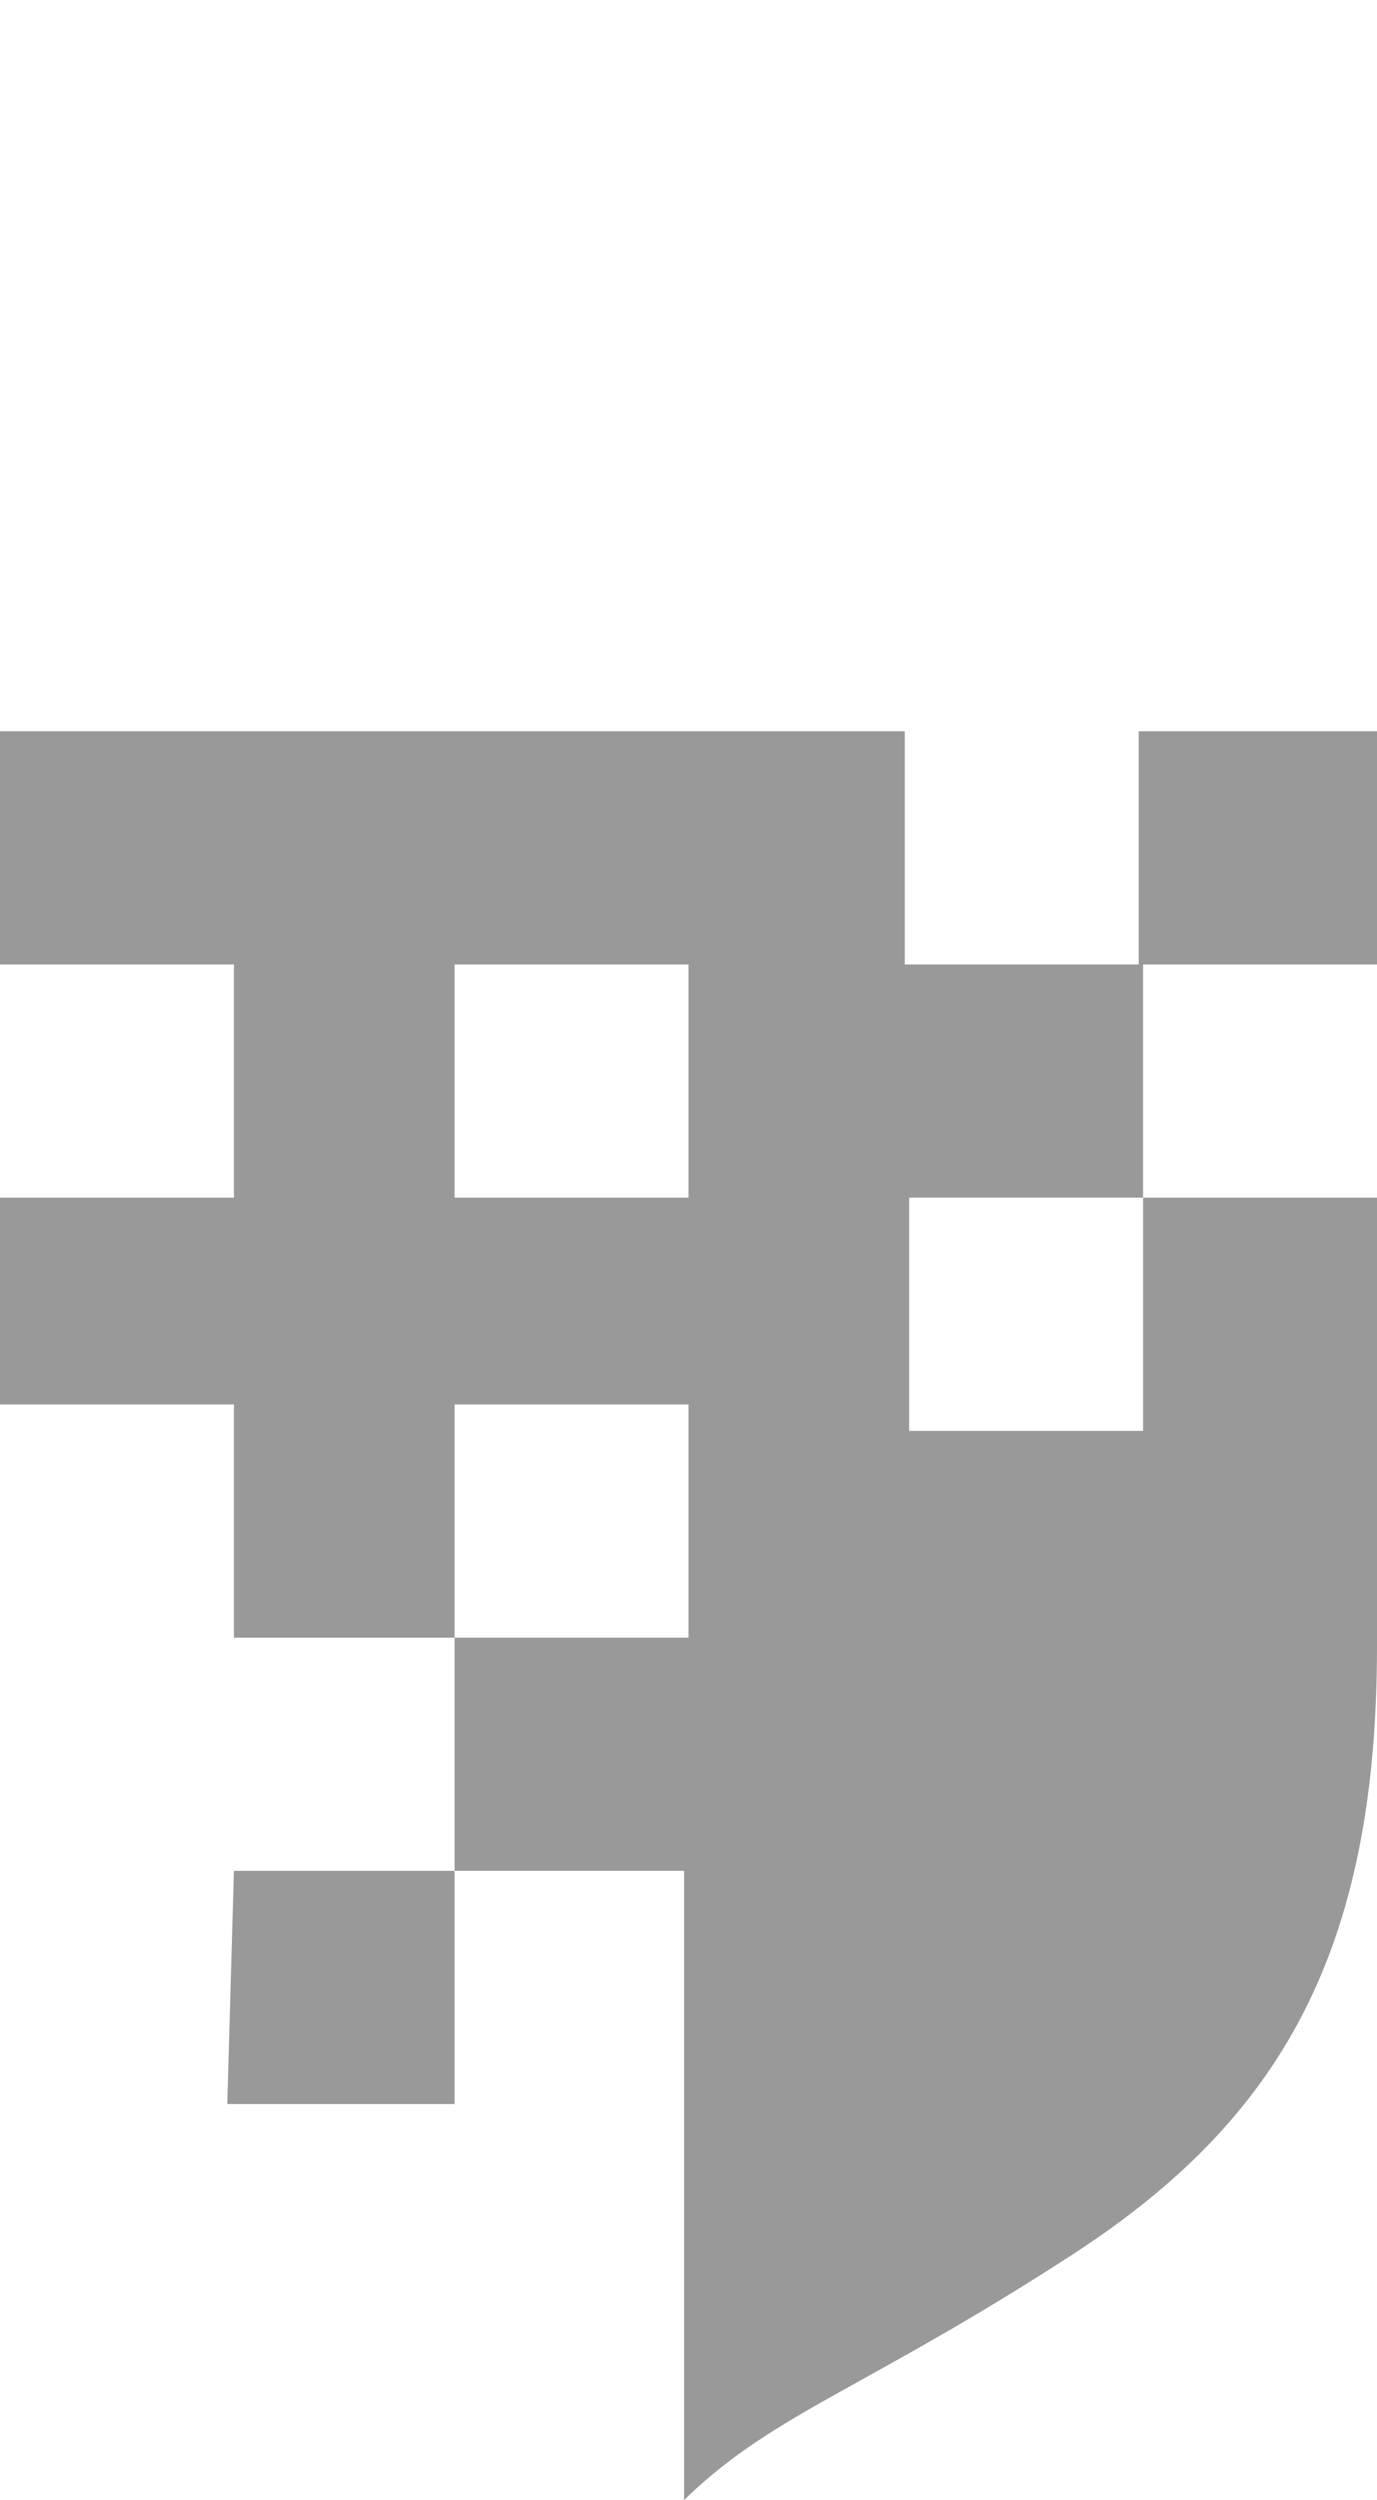 <svg width="81px" height="147px" viewBox="0 0 81 147" version="1.1" xmlns="http://www.w3.org/2000/svg" xmlns:xlink="http://www.w3.org/1999/xlink">
  <g id="cncsc-logo-mid" stroke="none" stroke-width="1" fill="none" fill-rule="evenodd">
    <path d="M40.5,82.582 L26.74,82.582 L26.74,96.294 L40.5,96.294 L40.5,82.582 Z M67.24,70.423 L53.481,70.423 L53.481,84.134 L67.24,84.134 L67.24,70.423 Z M40.5,56.711 L26.74,56.711 L26.74,70.423 L40.5,70.423 L40.5,56.711 Z M-5.68434189e-14,43 L53.221,43 L53.221,56.711 L66.981,56.711 L66.981,43 L81,43 L81,56.711 L67.24,56.711 L67.24,70.423 L81,70.423 L81,96.789 C81,114.824 75.247,124.672 63.091,132.564 C51.122,140.335 45.631,141.857 40.482,146.767 L40.24,147 L40.24,110.005 L26.74,110.005 L26.74,123.716 L13.37,123.716 L13.76,110.005 L26.74,110.005 L26.74,96.294 L13.76,96.294 L13.76,82.582 L-5.68434189e-14,82.582 L1.70530257e-13,70.423 L13.76,70.423 L13.76,56.711 L1.70530257e-13,56.711 L-5.68434189e-14,43 Z" id="cncsc_logo" fill="#999999"></path>
  </g>
</svg>
